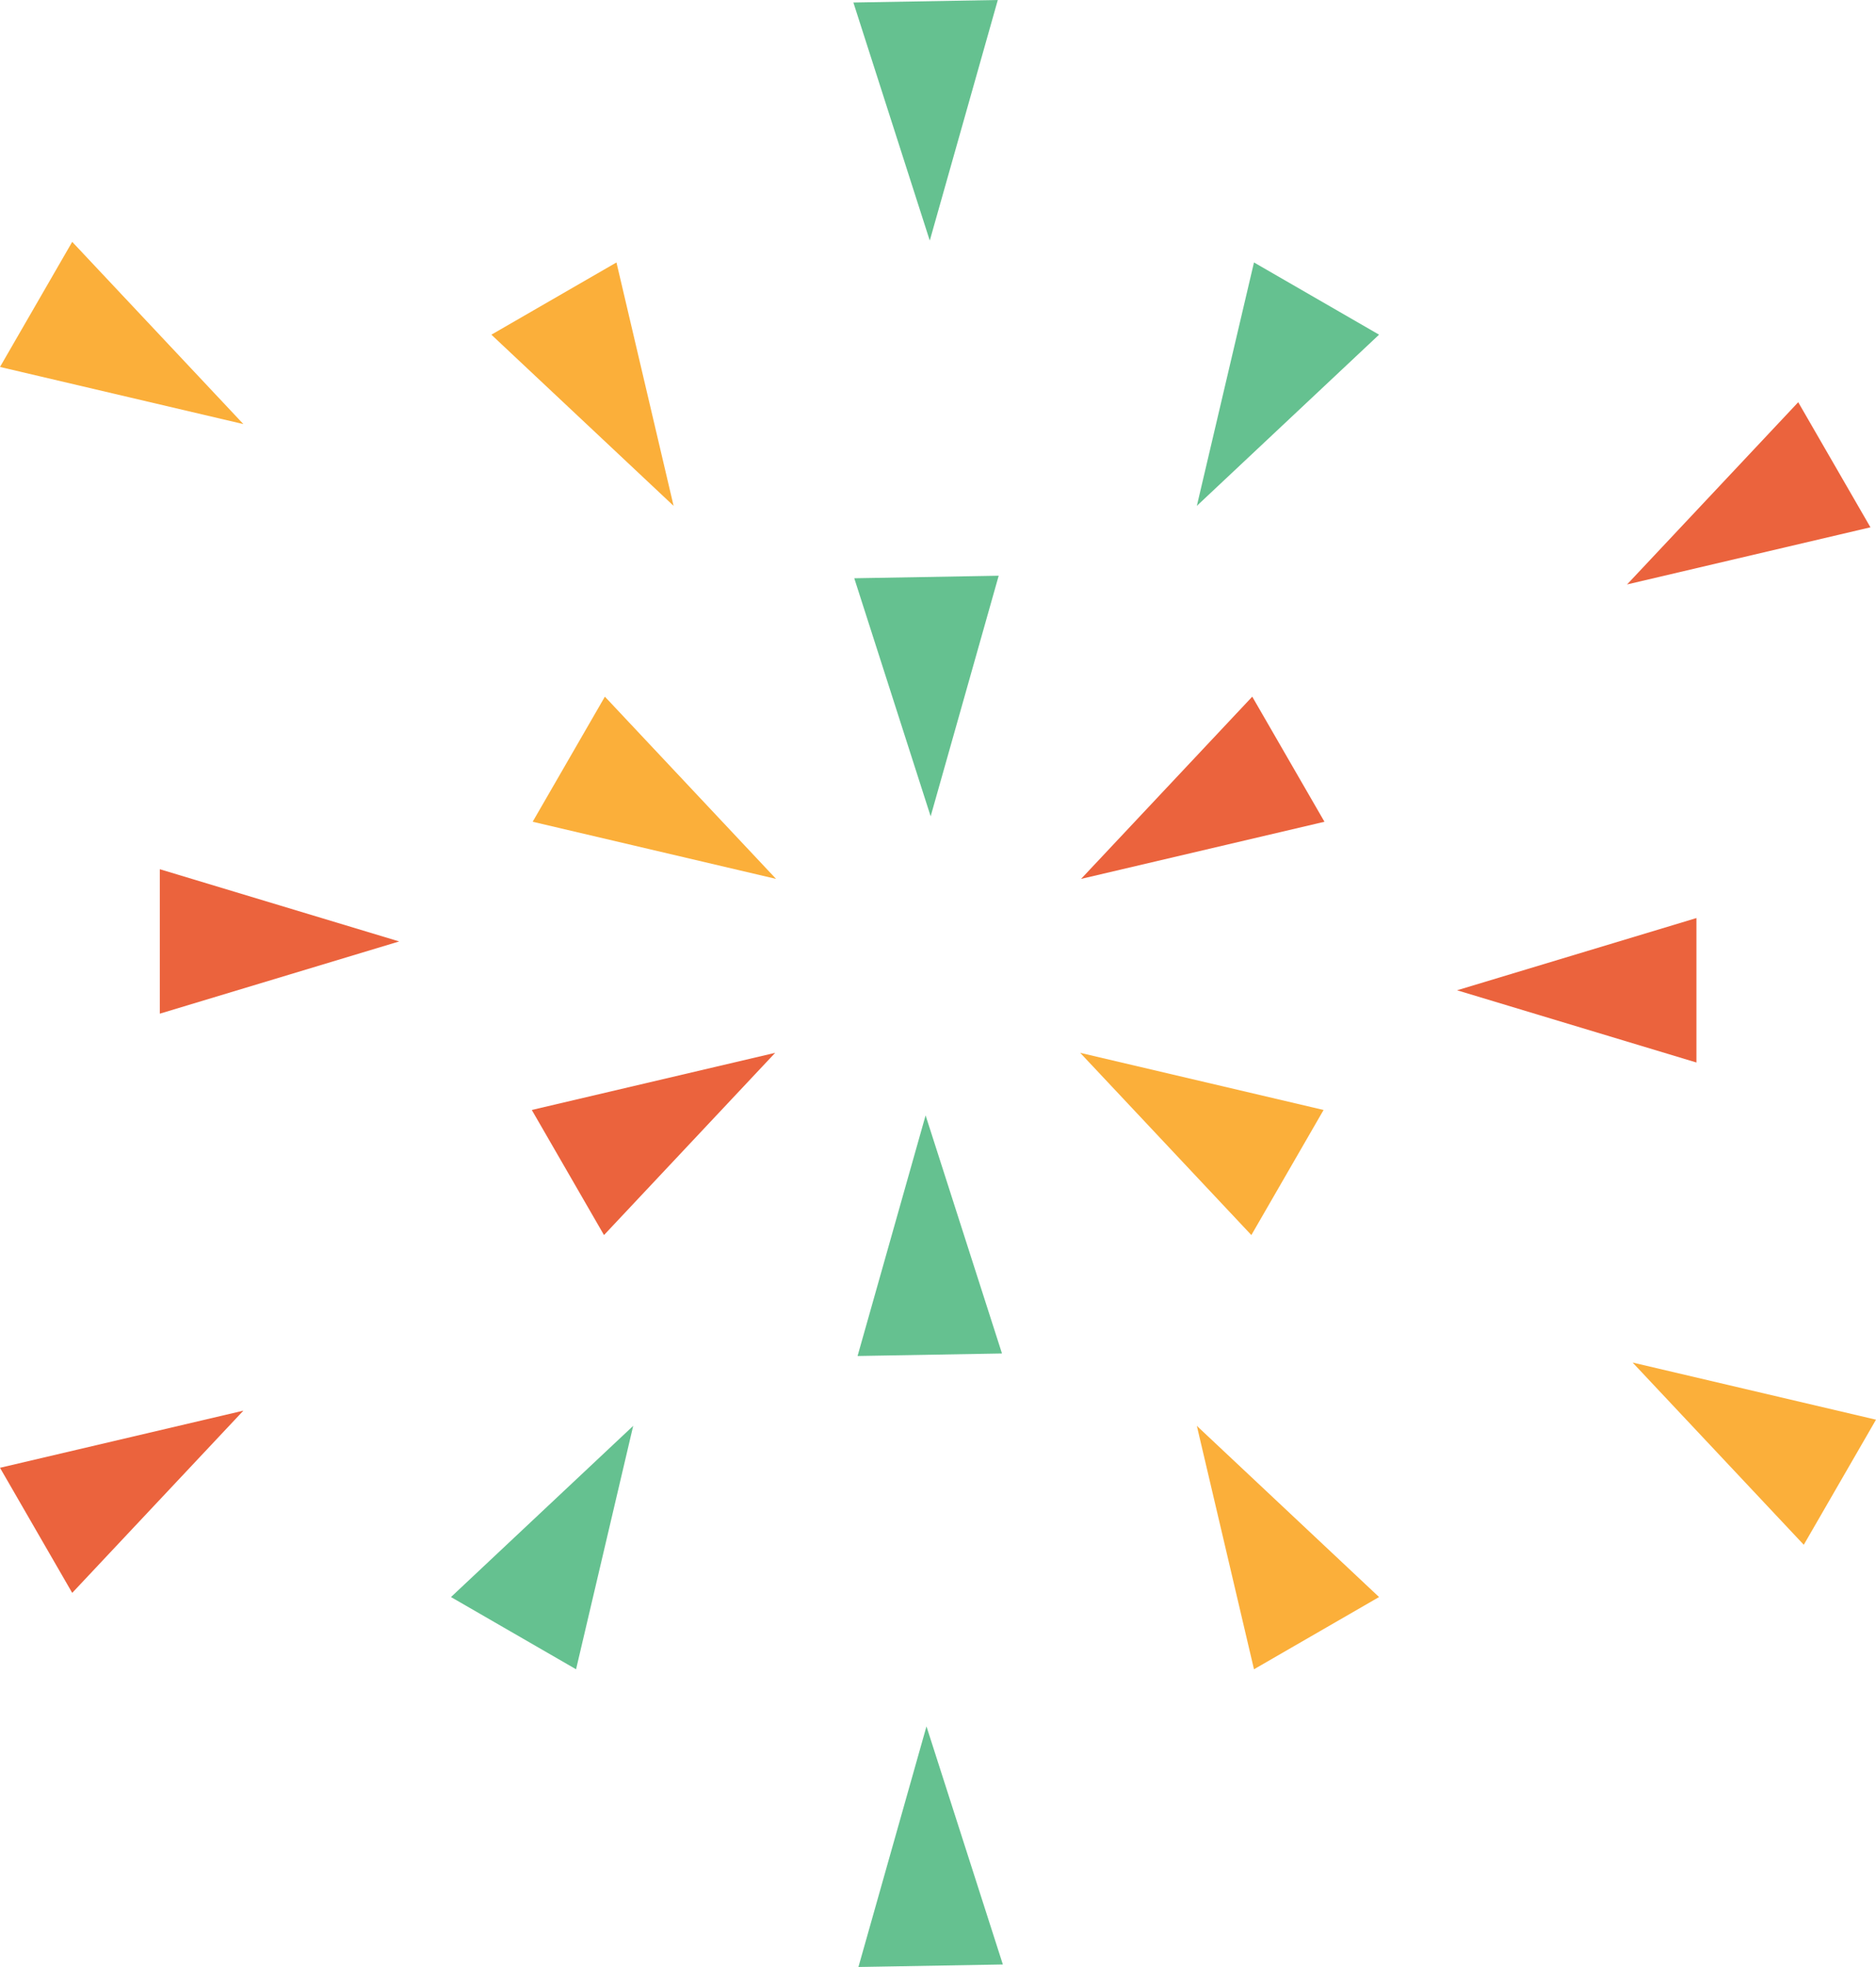 <svg xmlns="http://www.w3.org/2000/svg" width="454.602" height="476.602" viewBox="0 0 454.602 476.602">
  <g id="Group_23" data-name="Group 23" transform="translate(161.7 -2117.699)">
    <path id="Polygon_46" data-name="Polygon 46" d="M17.5,0,35,58H0Z" transform="matrix(0.5, -0.866, 0.866, 0.5, 225.173, 2463)" fill="#fbaf3a"/>
    <path id="Polygon_29" data-name="Polygon 29" d="M17.5,0,35,58H0Z" transform="translate(81.318 2315.19) rotate(179)" fill="#65c190"/>
    <path id="Polygon_41" data-name="Polygon 41" d="M17.5,0,35,58H0Z" transform="translate(81.105 2175.69) rotate(179)" fill="#65c190"/>
    <path id="Polygon_37" data-name="Polygon 37" d="M17.5,0,35,58H0Z" transform="translate(143.482 2249.02) rotate(-150)" fill="#65c190"/>
    <path id="Polygon_40" data-name="Polygon 40" d="M17.5,0,35,58H0Z" transform="translate(-23.416 2454.436) rotate(30)" fill="#65c190"/>
    <path id="Polygon_32" data-name="Polygon 32" d="M17.5,0,35,58H0Z" transform="translate(45.098 2388.266) rotate(-1)" fill="#65c190"/>
    <path id="Polygon_42" data-name="Polygon 42" d="M17.5,0,35,58H0Z" transform="translate(45.309 2536.31) rotate(-1)" fill="#65c190"/>
    <path id="Polygon_30" data-name="Polygon 30" d="M17.5,0,35,58H0Z" transform="translate(91.307 2387.956) rotate(-60)" fill="#fbaf3a"/>
    <path id="Polygon_34" data-name="Polygon 34" d="M17.5,0,35,58H0Z" transform="translate(35.107 2315.5) rotate(120)" fill="#fbaf3a"/>
    <path id="Polygon_36" data-name="Polygon 36" d="M17.5,0,35,58H0Z" transform="matrix(-0.866, 0.5, -0.5, -0.866, 16.684, 2231.52)" fill="#fbaf3a"/>
    <path id="Polygon_38" data-name="Polygon 38" d="M17.5,0,35,58H0Z" transform="matrix(0.866, -0.5, 0.5, 0.866, 113.172, 2471.936)" fill="#fbaf3a"/>
    <path id="Polygon_31" data-name="Polygon 31" d="M17.5,0,35,58H0Z" transform="translate(17.395 2357.645) rotate(60)" fill="#eb633d"/>
    <path id="Polygon_33" data-name="Polygon 33" d="M17.5,0,35,58H0Z" transform="translate(109.021 2345.811) rotate(-120)" fill="#eb633d"/>
    <path id="Polygon_45" data-name="Polygon 45" d="M17.5,0,35,58H0Z" transform="translate(241.326 2274.466) rotate(-120)" fill="#eb633d"/>
    <path id="Polygon_35" data-name="Polygon 35" d="M17.5,0,35,58H0Z" transform="translate(191.387 2375.145) rotate(-90)" fill="#eb633d"/>
    <path id="Polygon_44" data-name="Polygon 44" d="M17.5,0,35,58H0Z" transform="translate(-93.971 2205.301) rotate(120)" fill="#fbaf3a"/>
    <path id="Polygon_43" data-name="Polygon 43" d="M17.5,0,35,58H0Z" transform="translate(-111.471 2444.345) rotate(60)" fill="#eb633d"/>
    <path id="Polygon_39" data-name="Polygon 39" d="M17.5,0,35,58H0Z" transform="translate(-64.971 2328.311) rotate(90)" fill="#eb633d"/>
  </g>
</svg>
